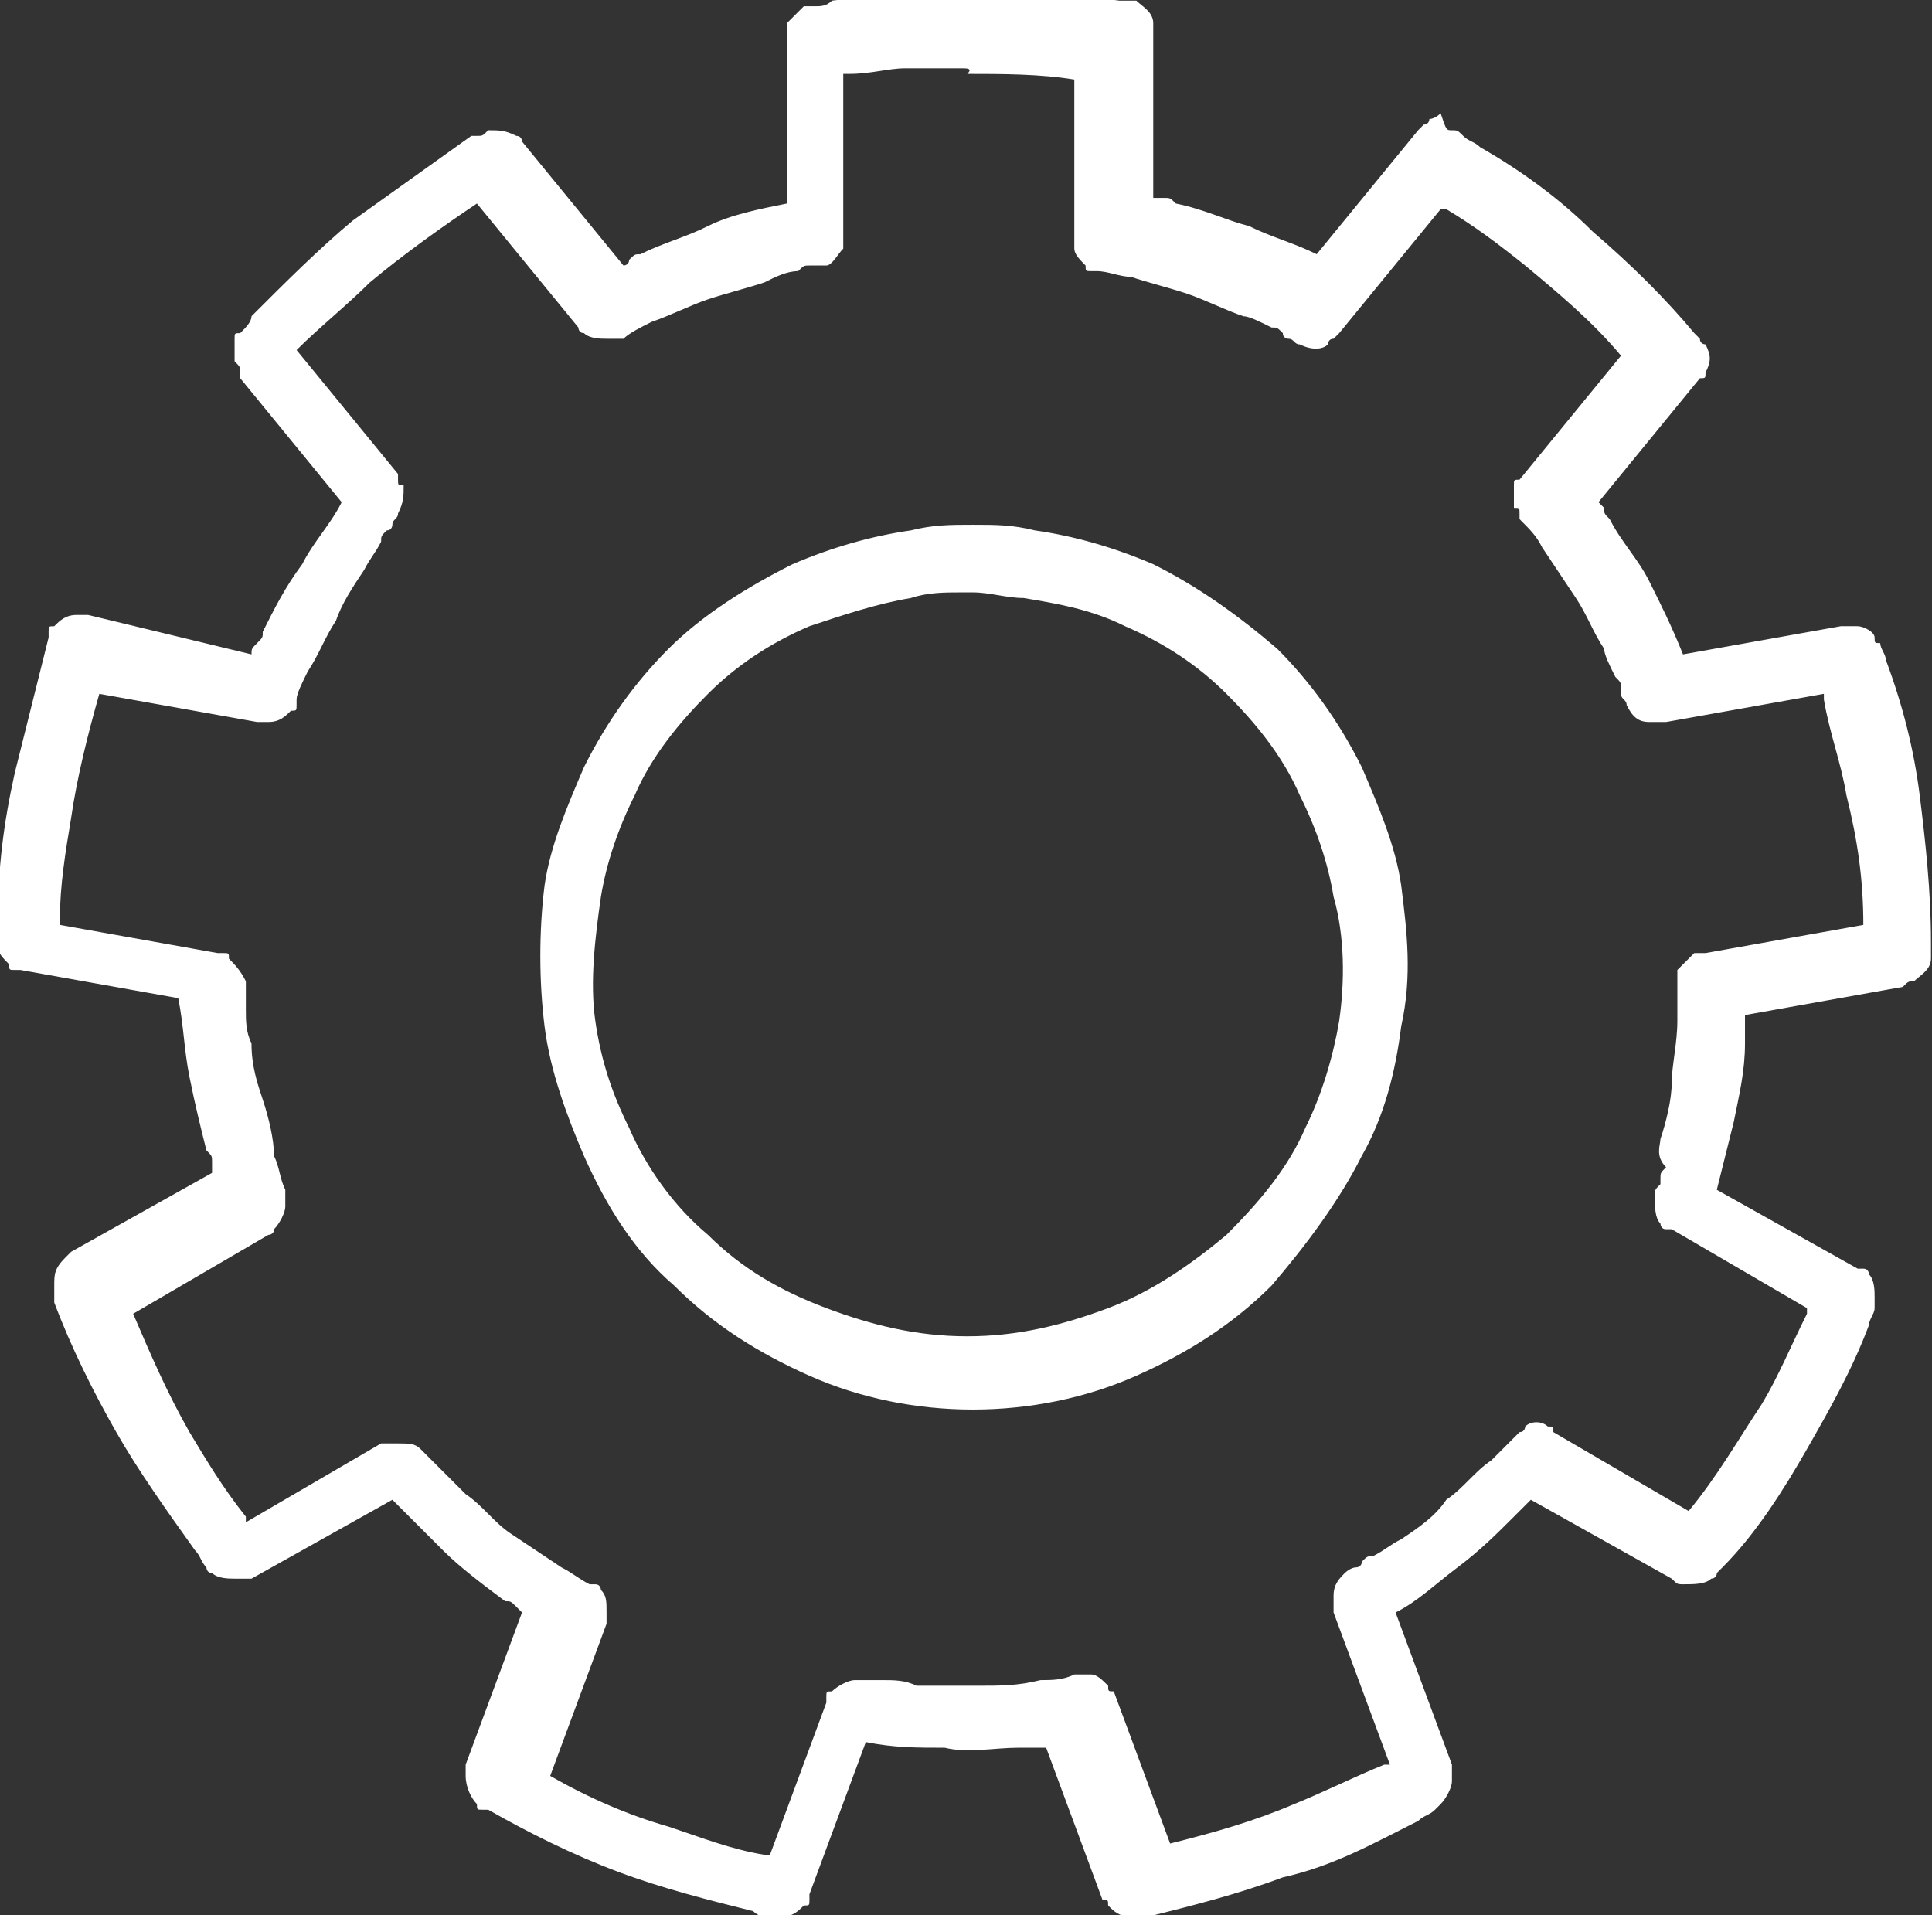 <?xml version="1.0" encoding="utf-8"?>
<svg version="1.1" xmlns="http://www.w3.org/2000/svg" xmlns:xlink="http://www.w3.org/1999/xlink" x="0px" y="0px"
	 viewBox="0 0 79.6 78.9" style="fill: white; enable-background:new 0 0 79.6 78.9;" xml:space="preserve">
<rect x="0" y="0" width="79.6" height="78.9" fill="#333333" stroke="none"/>
<g transform="matrix(-2.322,-7.51649e-16,-8.59027e-16,2.322,133.428,-32.018)">
	<path d="M31.7,16.1c-0.1,0-0.1,0-0.2,0.1c-0.1,0.1-0.2,0.1-0.3,0.2c-0.7,0.4-1.4,0.9-2,1.5c-0.7,0.6-1.3,1.2-1.8,1.8l-0.1,0.1
		c0,0.1-0.1,0.1-0.1,0.1c-0.1,0.2-0.1,0.3,0,0.5c0,0.1,0,0.1,0.1,0.1l1.8,2.2c0,0-0.1,0.1-0.1,0.1C29,22.9,29,22.9,28.9,23
		c-0.2,0.4-0.5,0.7-0.7,1.1c-0.2,0.4-0.4,0.8-0.6,1.3l0,0l-2.8-0.5l-0.1,0c-0.1,0-0.1,0-0.2,0c-0.1,0-0.3,0.1-0.3,0.2
		c0,0.1,0,0.1-0.1,0.1c0,0.1-0.1,0.2-0.1,0.3c-0.3,0.8-0.5,1.6-0.6,2.4c-0.1,0.8-0.2,1.7-0.2,2.6l0,0.1c0,0.1,0,0.1,0,0.2
		c0,0.2,0.2,0.3,0.3,0.4c0.1,0,0.1,0,0.2,0.1l2.8,0.5c0,0.1,0,0.1,0,0.2c0,0.1,0,0.1,0,0.3c0,0.5,0.1,0.9,0.2,1.4
		c0.1,0.4,0.2,0.8,0.3,1.2l0,0l-2.5,1.4l-0.1,0c-0.1,0-0.1,0.1-0.1,0.1c-0.1,0.1-0.1,0.3-0.1,0.4c0,0.1,0,0.1,0,0.2
		c0,0.1,0.1,0.2,0.1,0.3c0.3,0.8,0.7,1.5,1.1,2.2c0.4,0.7,0.9,1.5,1.5,2.1l0.1,0.1c0,0.1,0.1,0.1,0.1,0.1c0.1,0.1,0.3,0.1,0.5,0.1
		c0.1,0,0.1,0,0.2-0.1l2.5-1.4c0,0,0.1,0.1,0.1,0.1c0.1,0.1,0.1,0.1,0.2,0.2c0.3,0.3,0.6,0.6,1,0.9c0.4,0.3,0.7,0.6,1.1,0.8l0,0
		l-1,2.7l0,0.1c0,0.1,0,0.1,0,0.2c0,0.1,0.1,0.3,0.2,0.4c0.1,0.1,0.1,0.1,0.1,0.1c0.1,0.1,0.2,0.1,0.3,0.2c0.8,0.4,1.5,0.8,2.4,1
		c0.8,0.3,1.6,0.5,2.4,0.7l0.1,0c0.1,0,0.1,0,0.2,0c0.2,0,0.3-0.1,0.4-0.2c0-0.1,0-0.1,0.1-0.1l1-2.7c0.1,0,0.1,0,0.2,0
		c0.1,0,0.1,0,0.3,0c0.4,0,0.9,0.1,1.3,0c0.5,0,0.9,0,1.4-0.1l0,0l1,2.7l0,0.1c0,0.1,0,0.1,0.1,0.1c0.1,0.1,0.2,0.2,0.4,0.2
		c0.1,0,0.1,0,0.2,0c0.1,0,0.2,0,0.3-0.1c0.8-0.2,1.6-0.4,2.4-0.7c0.8-0.3,1.6-0.7,2.3-1.1l0.1,0c0.1,0,0.1,0,0.1-0.1
		c0.1-0.1,0.2-0.3,0.2-0.5c0-0.1,0-0.1,0-0.2l-1-2.7c0,0,0.1-0.1,0.1-0.1c0.1-0.1,0.1-0.1,0.2-0.1c0.4-0.3,0.8-0.6,1.1-0.9
		c0.3-0.3,0.6-0.6,0.9-0.9l0,0l2.5,1.4l0.1,0c0.1,0,0.1,0,0.2,0c0.1,0,0.3,0,0.4-0.1c0.1,0,0.1-0.1,0.1-0.1c0.1-0.1,0.1-0.2,0.2-0.3
		c0.5-0.7,1-1.4,1.4-2.1c0.4-0.7,0.8-1.5,1.1-2.3l0-0.1c0-0.1,0-0.1,0-0.2c0-0.2,0-0.3-0.2-0.5c-0.1-0.1-0.1-0.1-0.1-0.1l-2.5-1.4
		c0-0.1,0-0.1,0-0.2c0-0.1,0-0.1,0.1-0.2c0.1-0.4,0.2-0.8,0.3-1.3c0.1-0.5,0.1-0.9,0.2-1.4l0,0l2.8-0.5l0.1,0c0.1,0,0.1,0,0.1-0.1
		c0.1-0.1,0.2-0.2,0.2-0.3c0-0.1,0-0.1,0-0.2c0-0.1,0-0.2,0-0.3c0-0.9-0.1-1.7-0.3-2.6c-0.2-0.8-0.4-1.6-0.6-2.4l0-0.1
		c0-0.1,0-0.1-0.1-0.1c-0.1-0.1-0.2-0.2-0.4-0.2c-0.1,0-0.1,0-0.2,0L53,25.4c0-0.1,0-0.1-0.1-0.2c-0.1-0.1-0.1-0.1-0.1-0.2
		c-0.2-0.4-0.4-0.8-0.7-1.2c-0.2-0.4-0.5-0.7-0.7-1.1l0,0l1.8-2.2l0-0.1c0-0.1,0-0.1,0.1-0.2c0-0.1,0-0.3,0-0.4c0-0.1,0-0.1-0.1-0.1
		c-0.1-0.1-0.2-0.2-0.2-0.3c-0.6-0.6-1.2-1.2-1.8-1.7c-0.7-0.5-1.4-1-2.1-1.5l-0.1,0c-0.1,0-0.1,0-0.2-0.1c-0.2,0-0.3,0-0.5,0.1
		c-0.1,0-0.1,0.1-0.1,0.1l-1.8,2.2c0,0-0.1,0-0.1-0.1c-0.1-0.1-0.1-0.1-0.2-0.1c-0.4-0.2-0.8-0.3-1.2-0.5c-0.4-0.2-0.9-0.3-1.4-0.4
		l0,0v-2.9l0-0.1c0-0.1,0-0.1,0-0.2c-0.1-0.1-0.2-0.2-0.3-0.3c-0.1,0-0.1,0-0.2,0c-0.1,0-0.2,0-0.3-0.1c-0.9-0.1-1.7-0.2-2.6-0.2
		c-0.8,0-1.7,0.1-2.5,0.2l-0.1,0c-0.1,0-0.1,0-0.2,0c-0.1,0.1-0.3,0.2-0.3,0.4c0,0.1,0,0.1,0,0.2v2.9c-0.1,0-0.1,0-0.2,0
		c-0.1,0-0.1,0-0.2,0.1c-0.5,0.1-0.9,0.3-1.3,0.4c-0.4,0.2-0.8,0.3-1.2,0.5l0,0l-1.8-2.2l-0.1-0.1c-0.1,0-0.1-0.1-0.1-0.1
		c-0.1,0-0.2-0.1-0.2-0.1C31.8,16.1,31.8,16.1,31.7,16.1C31.7,16.1,31.7,16.1,31.7,16.1z M40.4,15c0.3,0,0.6,0,1,0
		c0.3,0,0.6,0.1,1,0.1l0.1,0v2.8l0,0.1c0,0.1,0,0.1,0,0.2c0.1,0.1,0.2,0.3,0.3,0.3c0.1,0,0.1,0,0.2,0c0,0,0.1,0,0.1,0
		c0.1,0,0.1,0,0.2,0.1c0.2,0,0.4,0.1,0.6,0.2c0.3,0.1,0.7,0.2,1,0.3c0.3,0.1,0.7,0.3,1,0.4c0.2,0.1,0.4,0.2,0.5,0.3l0.1,0
		c0.1,0,0.1,0,0.2,0c0.1,0,0.3,0,0.4-0.1c0.1,0,0.1-0.1,0.1-0.1l1.8-2.2c0.6,0.4,1.3,0.9,1.9,1.4c0.4,0.4,0.9,0.8,1.3,1.2l0,0
		l-1.8,2.2l0,0.1c0,0.1,0,0.1-0.1,0.1c0,0.2,0,0.3,0.1,0.5c0,0.1,0.1,0.1,0.1,0.2c0,0,0,0.1,0.1,0.1c0.1,0.1,0.1,0.1,0.1,0.2
		c0.1,0.2,0.2,0.3,0.3,0.5c0.2,0.3,0.4,0.6,0.5,0.9c0.2,0.3,0.3,0.6,0.5,0.9c0.1,0.2,0.2,0.4,0.2,0.5l0,0.1c0,0.1,0,0.1,0.1,0.1
		c0.1,0.1,0.2,0.2,0.4,0.2c0.1,0,0.1,0,0.2,0l2.8-0.5c0.2,0.7,0.4,1.5,0.5,2.2c0.1,0.6,0.2,1.2,0.2,1.8l0,0.1l-2.8,0.5l-0.1,0
		c-0.1,0-0.1,0-0.1,0.1c-0.1,0.1-0.2,0.2-0.3,0.4c0,0.1,0,0.1,0,0.2c0,0,0,0.1,0,0.1c0,0.1,0,0.1,0,0.2c0,0.2,0,0.4-0.1,0.6
		c0,0.4-0.1,0.7-0.2,1c-0.1,0.3-0.2,0.7-0.2,1c-0.1,0.2-0.1,0.4-0.2,0.6l0,0.1c0,0.1,0,0.1,0,0.2c0,0.1,0.1,0.3,0.2,0.4
		c0,0.1,0.1,0.1,0.1,0.1l2.4,1.4c-0.3,0.7-0.6,1.4-1,2.1c-0.3,0.5-0.6,1-1,1.5l0,0.1l-2.4-1.4l-0.1,0c-0.1,0-0.1,0-0.2,0
		c-0.2,0-0.3,0-0.4,0.1c0,0-0.1,0.1-0.1,0.1c0,0-0.1,0.1-0.1,0.1c-0.1,0.1-0.1,0.1-0.2,0.2c-0.1,0.1-0.3,0.3-0.4,0.4
		c-0.3,0.2-0.5,0.5-0.8,0.7c-0.3,0.2-0.6,0.4-0.9,0.6c-0.2,0.1-0.3,0.2-0.5,0.3l-0.1,0c-0.1,0-0.1,0.1-0.1,0.1
		c-0.1,0.1-0.1,0.2-0.1,0.4c0,0.1,0,0.1,0,0.2l1,2.7c-0.7,0.4-1.4,0.7-2.1,0.9c-0.6,0.2-1.1,0.4-1.7,0.5l-0.1,0l-1-2.7l0-0.1
		c0-0.1,0-0.1-0.1-0.1c-0.1-0.1-0.3-0.2-0.4-0.2c-0.1,0-0.1,0-0.2,0c0,0-0.1,0-0.1,0c-0.1,0-0.1,0-0.2,0c-0.2,0-0.4,0-0.6,0.1
		c-0.4,0-0.7,0-1.1,0c-0.4,0-0.7,0-1.1-0.1c-0.2,0-0.4,0-0.6-0.1l-0.1,0c-0.1,0-0.1,0-0.2,0c-0.1,0-0.2,0.1-0.3,0.2
		c0,0.1,0,0.1-0.1,0.1l-1,2.7c-0.8-0.2-1.5-0.4-2.2-0.7c-0.5-0.2-1.1-0.5-1.6-0.7l-0.1,0l1-2.7l0-0.1c0-0.1,0-0.1,0-0.2
		c0-0.2-0.1-0.3-0.2-0.4c0,0-0.1-0.1-0.2-0.1c0,0-0.1,0-0.1-0.1c-0.1-0.1-0.1-0.1-0.2-0.1c-0.2-0.1-0.3-0.2-0.5-0.3
		c-0.3-0.2-0.6-0.4-0.8-0.7c-0.3-0.2-0.5-0.5-0.8-0.7c-0.1-0.1-0.3-0.3-0.4-0.4l-0.1-0.1c-0.1,0-0.1-0.1-0.1-0.1
		c-0.1-0.1-0.3-0.1-0.4,0c-0.1,0-0.1,0-0.1,0.1l-2.4,1.4c-0.5-0.6-0.9-1.3-1.3-1.9c-0.3-0.5-0.5-1-0.8-1.6l0-0.1l2.4-1.4l0.1,0
		c0.1,0,0.1-0.1,0.1-0.1c0.1-0.1,0.1-0.3,0.1-0.5c0-0.1,0-0.1-0.1-0.2c0,0,0-0.1,0-0.1c0-0.1,0-0.1-0.1-0.2C28.1,34.3,28,34.1,28,34
		c-0.1-0.3-0.2-0.7-0.2-1s-0.1-0.7-0.1-1.1c0-0.2,0-0.4,0-0.6l0-0.1c0-0.1,0-0.1,0-0.2c-0.1-0.1-0.2-0.2-0.3-0.3c-0.1,0-0.1,0-0.2,0
		l-2.8-0.5c0-0.8,0.1-1.5,0.3-2.3c0.1-0.6,0.3-1.1,0.4-1.7l0-0.1l2.8,0.5l0.1,0c0.1,0,0.1,0,0.2,0c0.2,0,0.3-0.1,0.4-0.3
		c0-0.1,0.1-0.1,0.1-0.2c0,0,0-0.1,0-0.1c0-0.1,0-0.1,0.1-0.2c0.1-0.2,0.2-0.4,0.2-0.5c0.2-0.3,0.3-0.6,0.5-0.9
		c0.2-0.3,0.4-0.6,0.6-0.9c0.1-0.2,0.2-0.3,0.4-0.5l0-0.1c0-0.1,0-0.1,0.1-0.1c0-0.1,0-0.3,0-0.4c0-0.1,0-0.1-0.1-0.1l-1.8-2.2
		c0.5-0.6,1.1-1.1,1.7-1.6c0.5-0.4,0.9-0.7,1.4-1l0.1,0l1.8,2.2l0.1,0.1c0.1,0,0.1,0.1,0.1,0.1c0.1,0.1,0.3,0.1,0.5,0
		c0.1,0,0.1-0.1,0.2-0.1c0,0,0.1,0,0.1-0.1c0.1-0.1,0.1-0.1,0.2-0.1c0.2-0.1,0.4-0.2,0.5-0.2c0.3-0.1,0.7-0.3,1-0.4
		c0.3-0.1,0.7-0.2,1-0.3c0.2,0,0.4-0.1,0.6-0.1l0.1,0c0.1,0,0.1,0,0.1-0.1c0.1-0.1,0.2-0.2,0.2-0.3c0-0.1,0-0.1,0-0.2v-2.8
		c0.6-0.1,1.3-0.1,1.9-0.1C40.2,15,40.3,15,40.4,15z M40.2,23.1c-0.4,0-0.7,0-1.1,0.1c-0.7,0.1-1.4,0.3-2.1,0.6
		c-0.8,0.4-1.5,0.9-2.2,1.5c-0.6,0.6-1.1,1.3-1.5,2.1c-0.3,0.7-0.6,1.4-0.7,2.1c-0.1,0.8-0.2,1.6,0,2.5c0.1,0.8,0.3,1.6,0.7,2.3
		c0.4,0.8,1,1.6,1.6,2.3c0.7,0.7,1.5,1.2,2.4,1.6c0.9,0.4,1.9,0.6,2.9,0.6c1,0,2-0.2,2.9-0.6c0.9-0.4,1.7-0.9,2.4-1.6
		c0.7-0.6,1.2-1.4,1.6-2.3c0.3-0.7,0.6-1.5,0.7-2.3c0.1-0.8,0.1-1.7,0-2.5c-0.1-0.7-0.4-1.4-0.7-2.1c-0.4-0.8-0.9-1.5-1.5-2.1
		c-0.6-0.6-1.4-1.1-2.2-1.5c-0.7-0.3-1.4-0.5-2.1-0.6c-0.4-0.1-0.7-0.1-1.1-0.1C40.3,23.1,40.3,23.1,40.2,23.1z M40.4,24.3
		c0.3,0,0.6,0,0.9,0.1c0.6,0.1,1.2,0.3,1.8,0.5c0.7,0.3,1.3,0.7,1.8,1.2c0.5,0.5,1,1.1,1.3,1.8c0.3,0.6,0.5,1.2,0.6,1.8
		c0.1,0.7,0.2,1.5,0.1,2.2c-0.1,0.7-0.3,1.3-0.6,1.9c-0.3,0.7-0.8,1.4-1.4,1.9c-0.6,0.6-1.3,1-2.1,1.3c-0.8,0.3-1.6,0.5-2.5,0.5
		c-0.9,0-1.7-0.2-2.5-0.5c-0.8-0.3-1.5-0.8-2.1-1.3c-0.6-0.6-1.1-1.2-1.4-1.9c-0.3-0.6-0.5-1.3-0.6-1.9c-0.1-0.7-0.1-1.5,0.1-2.2
		c0.1-0.6,0.3-1.2,0.6-1.8c0.3-0.7,0.8-1.3,1.3-1.8c0.5-0.5,1.1-0.9,1.8-1.2c0.6-0.3,1.2-0.4,1.8-0.5c0.3,0,0.6-0.1,0.9-0.1
		C40.3,24.3,40.3,24.3,40.4,24.3z"/>
</g>
</svg>
